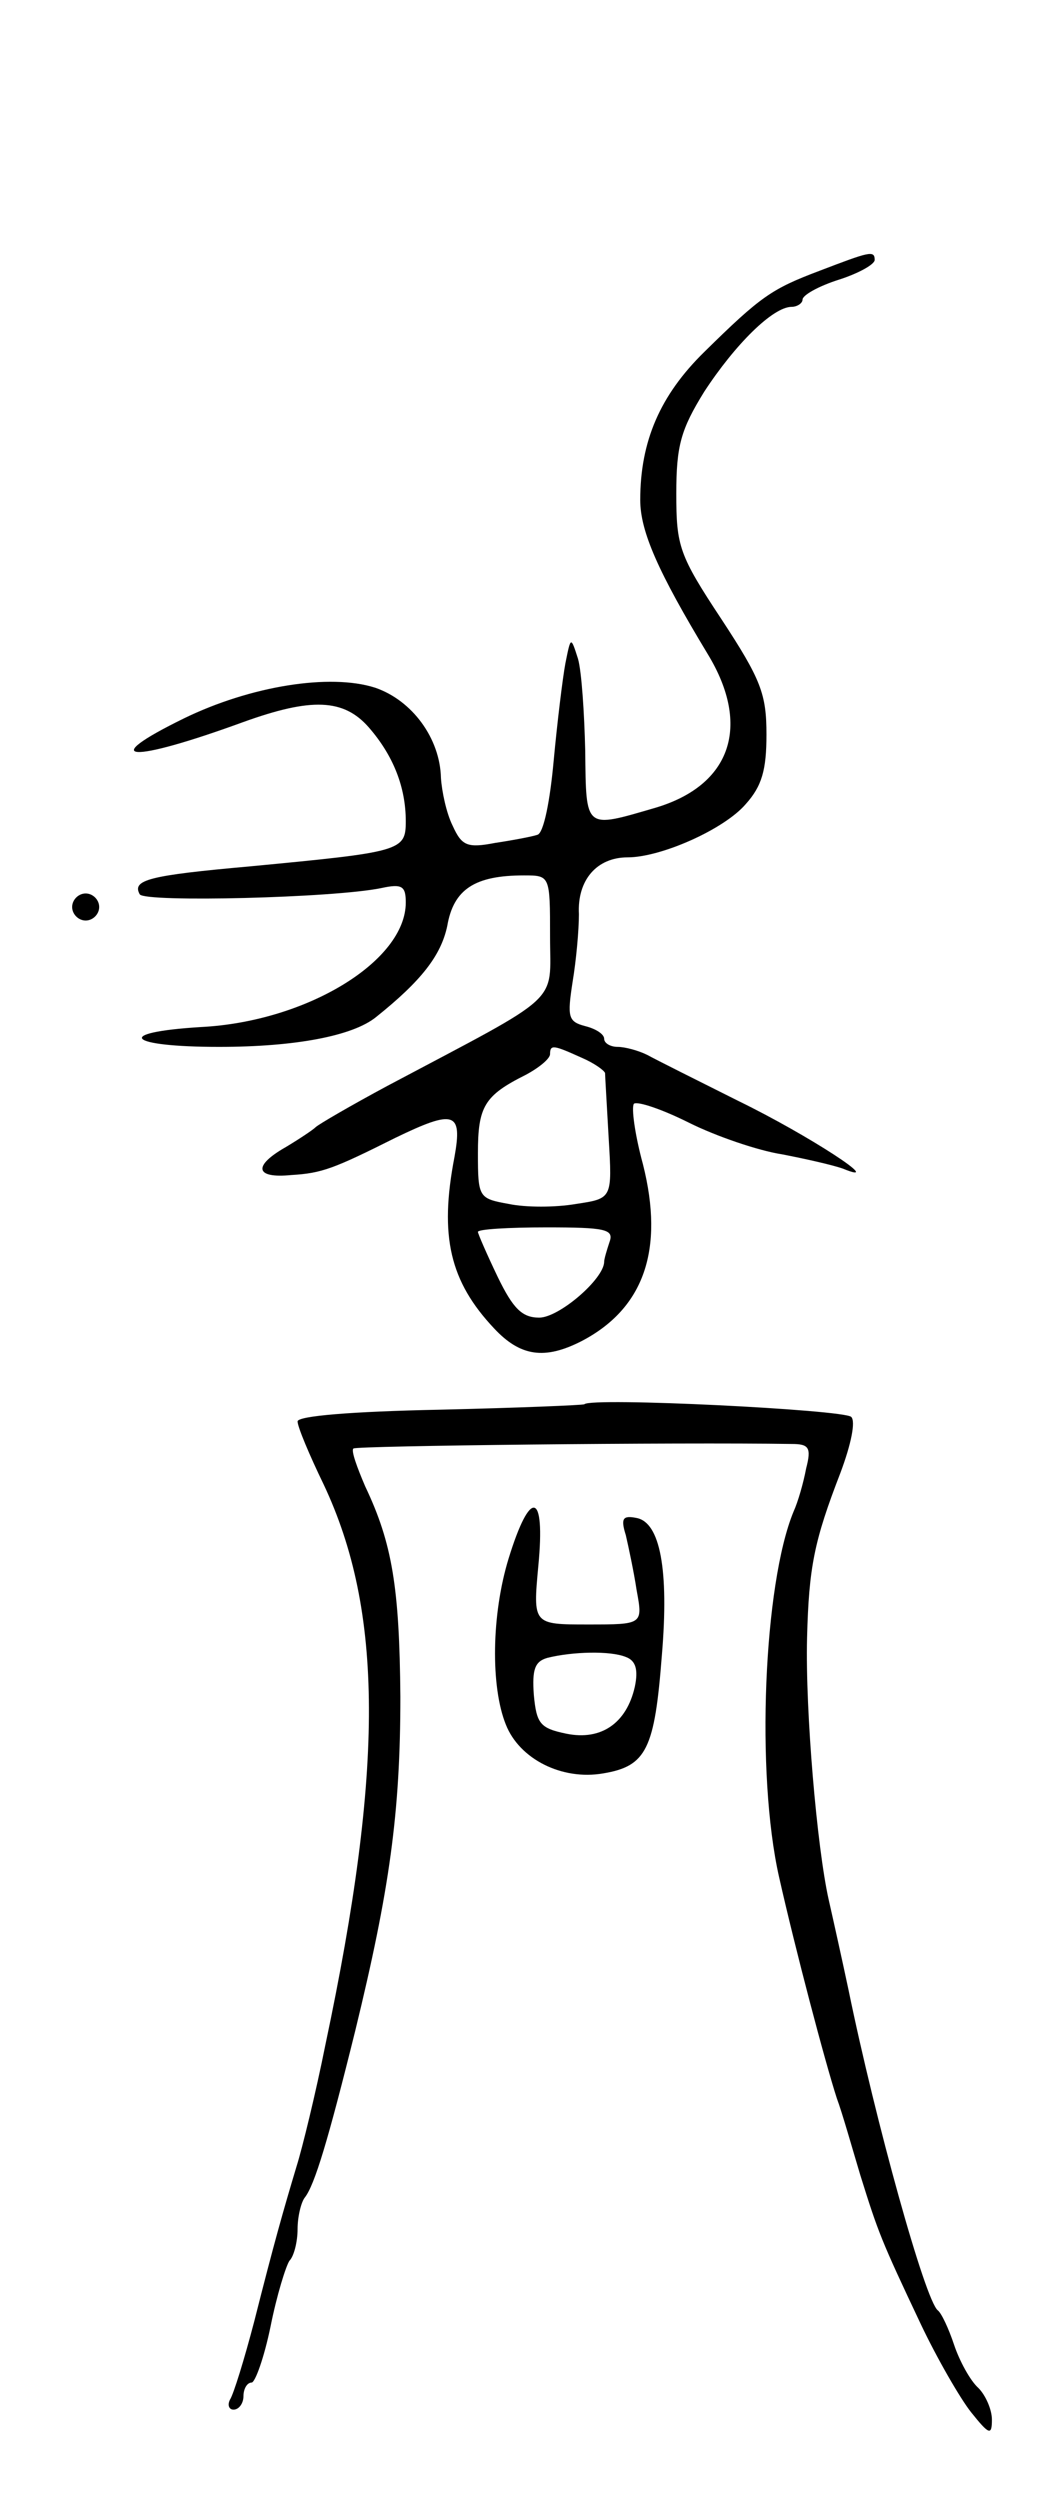 <svg version="1.0" xmlns="http://www.w3.org/2000/svg"
 width="115pt" height="277pt" viewBox="0 0 115 277"
 preserveAspectRatio="xMidYMid meet">
<g transform="translate(0,277) scale(0.1,-0.1)"
fill="#000000" stroke="none">
<path d="M909 2470 c-53 -20 -65 -28 -128 -90 -49 -48 -71 -99 -71 -164 0 -35
20 -80 75 -171 48 -79 26 -145 -58 -170 -79 -23 -77 -25 -78 63 -1 42 -4 88
-8 102 -8 25 -8 25 -14 -5 -3 -16 -9 -65 -13 -108 -4 -44 -11 -80 -18 -82 -6
-2 -27 -6 -47 -9 -31 -6 -37 -3 -47 19 -7 14 -12 38 -13 53 -1 44 -32 86 -73
100 -50 16 -138 2 -212 -34 -98 -48 -60 -50 66 -4 75 27 111 26 139 -6 27 -31
41 -66 41 -104 0 -33 -5 -34 -173 -50 -112 -10 -131 -15 -122 -31 6 -9 215 -4
268 7 23 5 27 2 27 -16 0 -65 -110 -132 -227 -138 -98 -6 -82 -22 20 -22 84 0
148 12 174 33 50 40 72 68 79 101 7 41 31 56 85 56 29 0 29 0 29 -68 0 -76 16
-61 -180 -165 -41 -22 -77 -43 -80 -46 -3 -3 -18 -13 -33 -22 -37 -21 -34 -35
6 -31 34 2 47 7 115 41 66 32 75 29 66 -21 -17 -88 -5 -138 44 -190 29 -31 56
-35 97 -14 69 36 92 101 68 196 -9 33 -13 63 -10 67 4 3 31 -6 61 -21 30 -15
77 -31 103 -35 26 -5 57 -12 68 -16 49 -20 -38 37 -116 75 -46 23 -92 46 -101
51 -10 5 -25 9 -33 9 -8 0 -15 4 -15 9 0 5 -9 11 -21 14 -19 5 -20 10 -14 49
4 24 7 57 7 75 -2 38 20 63 54 63 37 0 107 31 131 59 18 20 23 38 23 77 0 45
-6 61 -50 128 -47 71 -50 81 -50 139 0 53 5 71 31 113 34 52 76 94 97 94 6 0
12 4 12 8 0 5 18 15 40 22 22 7 40 17 40 22 0 11 -6 9 -61 -12z m-264 -872
c14 -6 25 -14 26 -17 0 -3 2 -36 4 -72 4 -67 4 -67 -36 -73 -23 -4 -56 -4 -75
0 -33 6 -34 7 -34 56 0 52 7 64 53 87 15 8 27 18 27 23 0 11 4 10 35 -4z m31
-204 c-3 -9 -6 -19 -6 -22 0 -19 -50 -62 -72 -62 -19 0 -29 10 -46 45 -12 25
-22 48 -22 50 0 3 34 5 76 5 65 0 75 -2 70 -16z"/>
<path d="M80 1765 c0 -8 7 -15 15 -15 8 0 15 7 15 15 0 8 -7 15 -15 15 -8 0
-15 -7 -15 -15z"/>
<path d="M648 1214 c-2 -1 -74 -4 -160 -6 -99 -2 -158 -7 -158 -13 0 -6 13
-37 29 -70 66 -140 67 -313 2 -620 -11 -55 -26 -116 -32 -135 -15 -50 -25 -85
-47 -172 -11 -42 -23 -81 -27 -87 -3 -6 -1 -11 4 -11 6 0 11 7 11 15 0 8 4 15
9 15 4 0 14 28 21 62 7 35 17 67 21 73 5 5 9 21 9 35 0 14 4 30 8 35 11 14 26
64 56 185 38 156 50 241 50 370 -1 121 -9 170 -39 233 -9 21 -16 40 -13 42 3
3 360 7 486 5 19 0 22 -4 16 -27 -3 -16 -9 -37 -14 -48 -33 -80 -42 -290 -16
-405 18 -80 51 -205 64 -245 6 -16 17 -55 26 -85 20 -64 23 -72 67 -165 18
-38 44 -83 56 -98 20 -25 23 -26 23 -8 0 11 -7 27 -15 35 -9 8 -21 30 -27 48
-6 18 -14 35 -18 38 -14 11 -69 209 -99 355 -7 33 -17 78 -22 100 -13 58 -26
209 -24 290 2 79 8 108 37 183 12 32 17 57 12 62 -8 8 -289 22 -296 14z"/>
<path d="M564 1043 c-19 -62 -20 -142 -3 -184 15 -38 62 -62 108 -54 48 8 57
27 65 131 8 95 -2 147 -28 152 -15 3 -18 0 -12 -19 3 -13 9 -41 12 -61 7 -38
7 -38 -54 -38 -61 0 -61 0 -55 65 8 83 -9 86 -33 8z m130 -109 c11 -4 14 -14
10 -33 -9 -40 -37 -60 -76 -52 -29 6 -33 11 -36 43 -2 28 1 37 15 41 28 7 70
8 87 1z"/>
</g>
</svg>
